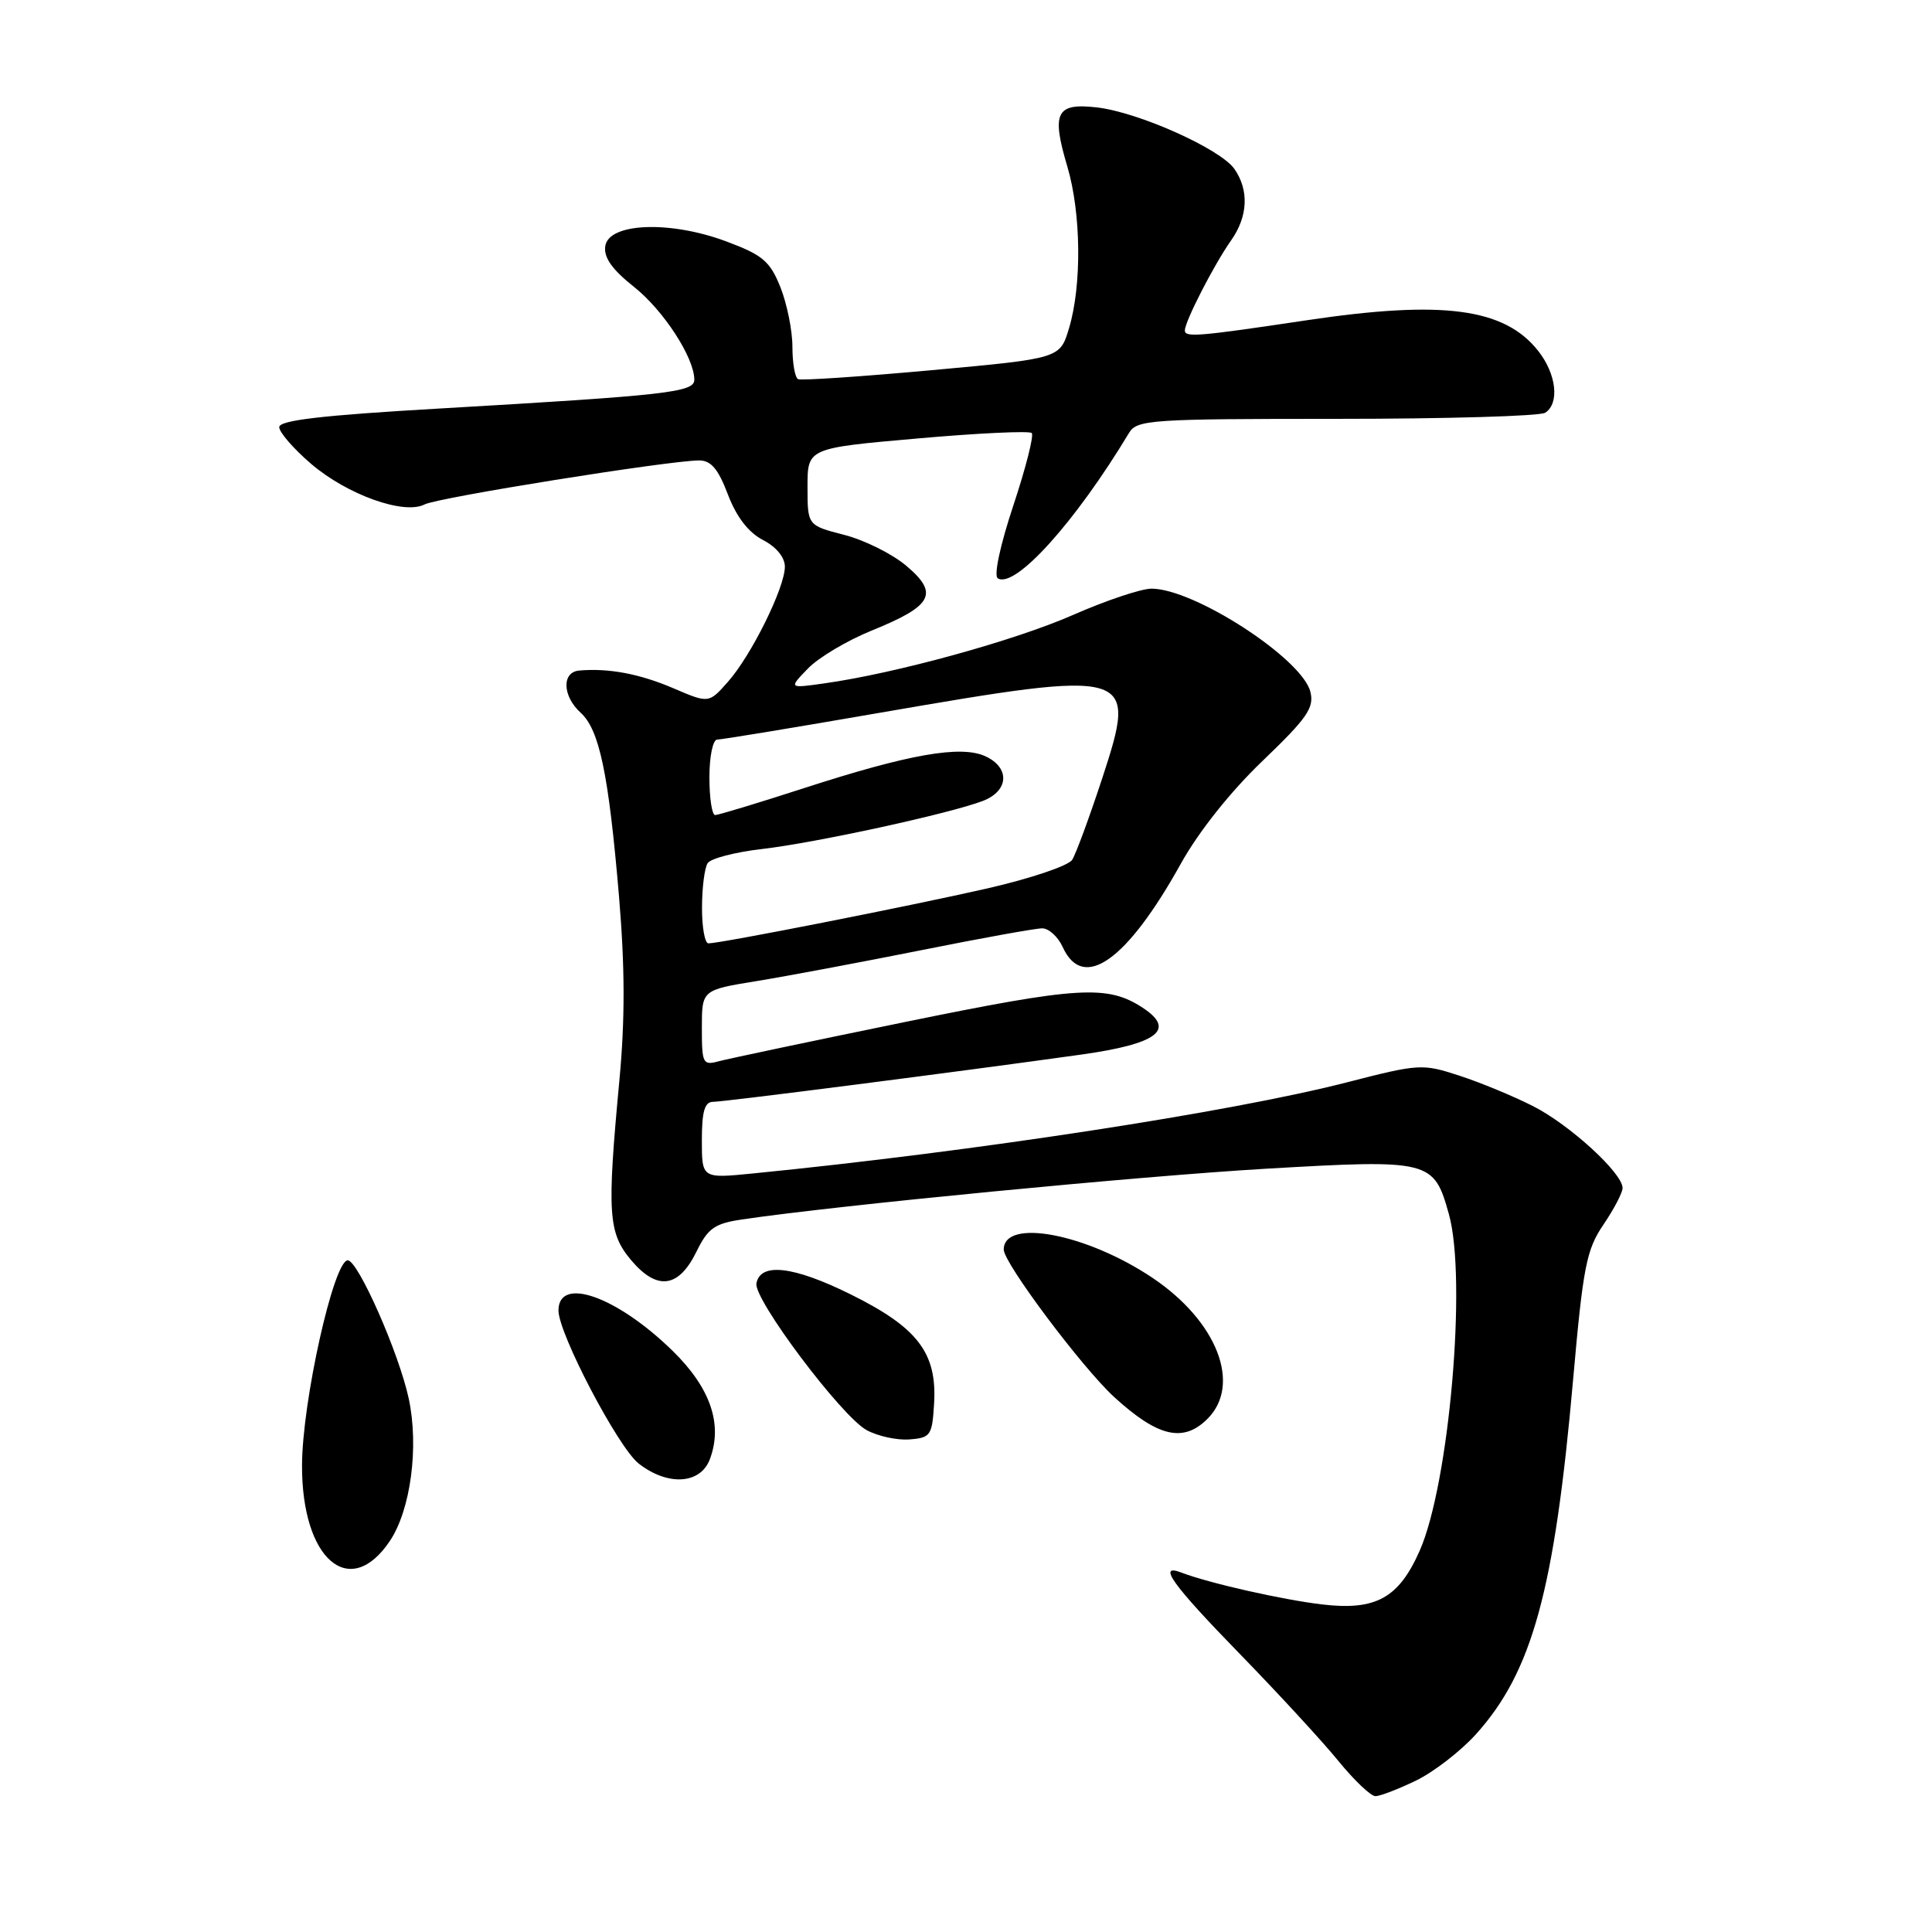 <?xml version="1.0" encoding="UTF-8" standalone="no"?>
<!DOCTYPE svg PUBLIC "-//W3C//DTD SVG 1.1//EN" "http://www.w3.org/Graphics/SVG/1.1/DTD/svg11.dtd" >
<svg xmlns="http://www.w3.org/2000/svg" xmlns:xlink="http://www.w3.org/1999/xlink" version="1.1" viewBox="0 0 256 256">
 <g >
 <path fill="currentColor"
d=" M 187.62 235.94 C 189.96 234.81 193.53 232.05 195.55 229.82 C 203.03 221.53 205.98 210.78 208.45 182.75 C 209.77 167.82 210.21 165.58 212.47 162.26 C 213.86 160.21 215.00 158.03 215.00 157.42 C 215.00 155.44 208.00 149.04 203.14 146.57 C 200.54 145.25 196.15 143.43 193.37 142.53 C 188.48 140.93 188.05 140.95 178.42 143.43 C 163.05 147.37 129.02 152.59 99.75 155.49 C 93.00 156.16 93.00 156.16 93.00 151.08 C 93.00 147.28 93.37 146.00 94.47 146.00 C 95.95 146.00 127.04 142.01 143.32 139.73 C 153.41 138.31 155.85 136.44 151.41 133.53 C 146.74 130.48 142.97 130.70 119.97 135.41 C 107.61 137.94 96.49 140.29 95.25 140.62 C 93.13 141.20 93.00 140.93 93.00 136.21 C 93.00 131.18 93.00 131.18 100.25 130.00 C 104.24 129.35 114.03 127.51 122.00 125.92 C 129.97 124.32 137.22 123.01 138.09 123.01 C 138.96 123.00 140.19 124.12 140.82 125.50 C 143.52 131.42 149.31 127.33 156.48 114.42 C 158.83 110.20 163.04 104.90 167.29 100.83 C 173.23 95.13 174.16 93.78 173.63 91.66 C 172.53 87.27 158.24 78.00 152.58 78.00 C 151.22 78.00 146.53 79.57 142.17 81.49 C 134.42 84.89 118.71 89.22 109.23 90.55 C 104.50 91.22 104.50 91.22 107.06 88.58 C 108.46 87.12 112.29 84.85 115.56 83.53 C 123.59 80.27 124.45 78.65 120.10 74.98 C 118.24 73.40 114.52 71.55 111.85 70.87 C 107.00 69.62 107.00 69.62 107.00 64.50 C 107.00 59.38 107.00 59.38 121.57 58.10 C 129.59 57.39 136.40 57.07 136.71 57.38 C 137.02 57.69 135.92 62.02 134.27 66.99 C 132.52 72.25 131.66 76.29 132.21 76.63 C 134.50 78.04 142.48 69.20 149.61 57.35 C 150.65 55.62 152.51 55.50 177.11 55.50 C 191.63 55.50 204.06 55.14 204.75 54.69 C 206.67 53.45 206.24 49.57 203.83 46.51 C 199.35 40.82 191.18 39.74 173.12 42.44 C 158.77 44.59 157.00 44.73 157.00 43.79 C 157.00 42.59 160.86 35.07 163.13 31.85 C 165.37 28.67 165.52 25.19 163.56 22.38 C 161.68 19.71 150.81 14.85 145.32 14.23 C 139.94 13.62 139.30 14.91 141.43 22.08 C 143.26 28.24 143.36 37.80 141.65 43.50 C 140.45 47.50 140.45 47.50 123.47 49.05 C 114.14 49.90 106.16 50.44 105.75 50.24 C 105.34 50.04 105.00 48.12 105.00 45.96 C 105.00 43.80 104.28 40.25 103.41 38.06 C 102.03 34.61 101.06 33.79 96.24 31.99 C 88.79 29.20 80.64 29.52 80.20 32.62 C 79.98 34.12 81.11 35.71 83.98 37.99 C 87.91 41.10 92.00 47.39 92.00 50.32 C 92.00 51.98 88.45 52.38 58.25 54.13 C 42.64 55.03 37.00 55.69 37.00 56.60 C 37.00 57.28 38.90 59.47 41.22 61.46 C 46.01 65.56 53.54 68.25 56.26 66.84 C 57.99 65.93 88.53 61.04 92.61 61.01 C 94.21 61.00 95.16 62.12 96.45 65.52 C 97.59 68.51 99.17 70.55 101.09 71.55 C 102.86 72.46 104.00 73.85 104.00 75.09 C 104.00 77.86 99.55 86.86 96.45 90.35 C 93.92 93.21 93.92 93.21 89.21 91.19 C 84.74 89.28 80.65 88.51 76.75 88.85 C 74.41 89.05 74.52 92.25 76.94 94.44 C 79.42 96.69 80.64 102.49 82.02 118.75 C 82.81 128.15 82.83 135.05 82.07 143.18 C 80.42 160.80 80.58 163.35 83.63 166.98 C 87.06 171.05 89.92 170.68 92.28 165.86 C 93.80 162.75 94.68 162.13 98.28 161.59 C 110.86 159.72 151.03 155.84 167.78 154.86 C 189.54 153.60 189.99 153.72 191.99 160.90 C 194.39 169.53 192.03 196.63 188.11 205.49 C 185.34 211.76 182.30 213.43 175.22 212.60 C 169.94 211.98 160.16 209.77 156.53 208.37 C 153.30 207.13 155.32 209.95 164.25 219.12 C 169.34 224.35 175.22 230.73 177.32 233.31 C 179.42 235.89 181.64 238.00 182.25 238.00 C 182.87 238.00 185.28 237.07 187.62 235.94 Z  M 51.65 204.20 C 54.42 200.08 55.53 191.71 54.16 185.32 C 52.87 179.30 47.44 167.00 46.08 167.00 C 44.22 167.00 40.04 185.72 40.02 194.18 C 39.98 206.63 46.34 212.10 51.65 204.20 Z  M 94.05 193.38 C 95.81 188.74 94.15 183.90 89.11 178.98 C 81.72 171.76 74.00 169.04 74.00 173.65 C 74.00 176.70 81.90 191.78 84.62 193.92 C 88.46 196.93 92.79 196.68 94.05 193.38 Z  M 123.77 186.00 C 124.18 179.27 121.61 175.91 112.70 171.50 C 105.13 167.76 100.76 167.25 100.23 170.05 C 99.83 172.14 111.46 187.63 114.82 189.49 C 116.30 190.30 118.85 190.86 120.50 190.73 C 123.31 190.52 123.52 190.21 123.77 186.00 Z  M 160.00 188.00 C 164.54 183.46 161.28 175.08 152.74 169.34 C 144.00 163.46 133.00 161.37 133.00 165.58 C 133.00 167.36 143.41 181.25 147.64 185.12 C 153.43 190.41 156.80 191.20 160.00 188.00 Z  M 93.02 120.25 C 93.02 117.64 93.36 114.99 93.77 114.37 C 94.17 113.75 97.41 112.91 100.96 112.50 C 108.08 111.68 125.93 107.79 130.25 106.12 C 133.70 104.78 133.85 101.71 130.55 100.20 C 127.29 98.72 120.43 99.93 106.51 104.44 C 100.46 106.40 95.17 108.00 94.76 108.00 C 94.34 108.00 94.00 105.75 94.00 103.00 C 94.00 100.24 94.46 98.00 95.03 98.00 C 95.60 98.00 105.26 96.41 116.50 94.46 C 150.25 88.63 150.75 88.77 146.06 103.10 C 144.36 108.27 142.57 113.14 142.07 113.93 C 141.57 114.72 136.51 116.42 130.83 117.72 C 120.47 120.08 95.49 125.00 93.87 125.00 C 93.39 125.00 93.01 122.86 93.02 120.25 Z "/>
</g>
</svg>